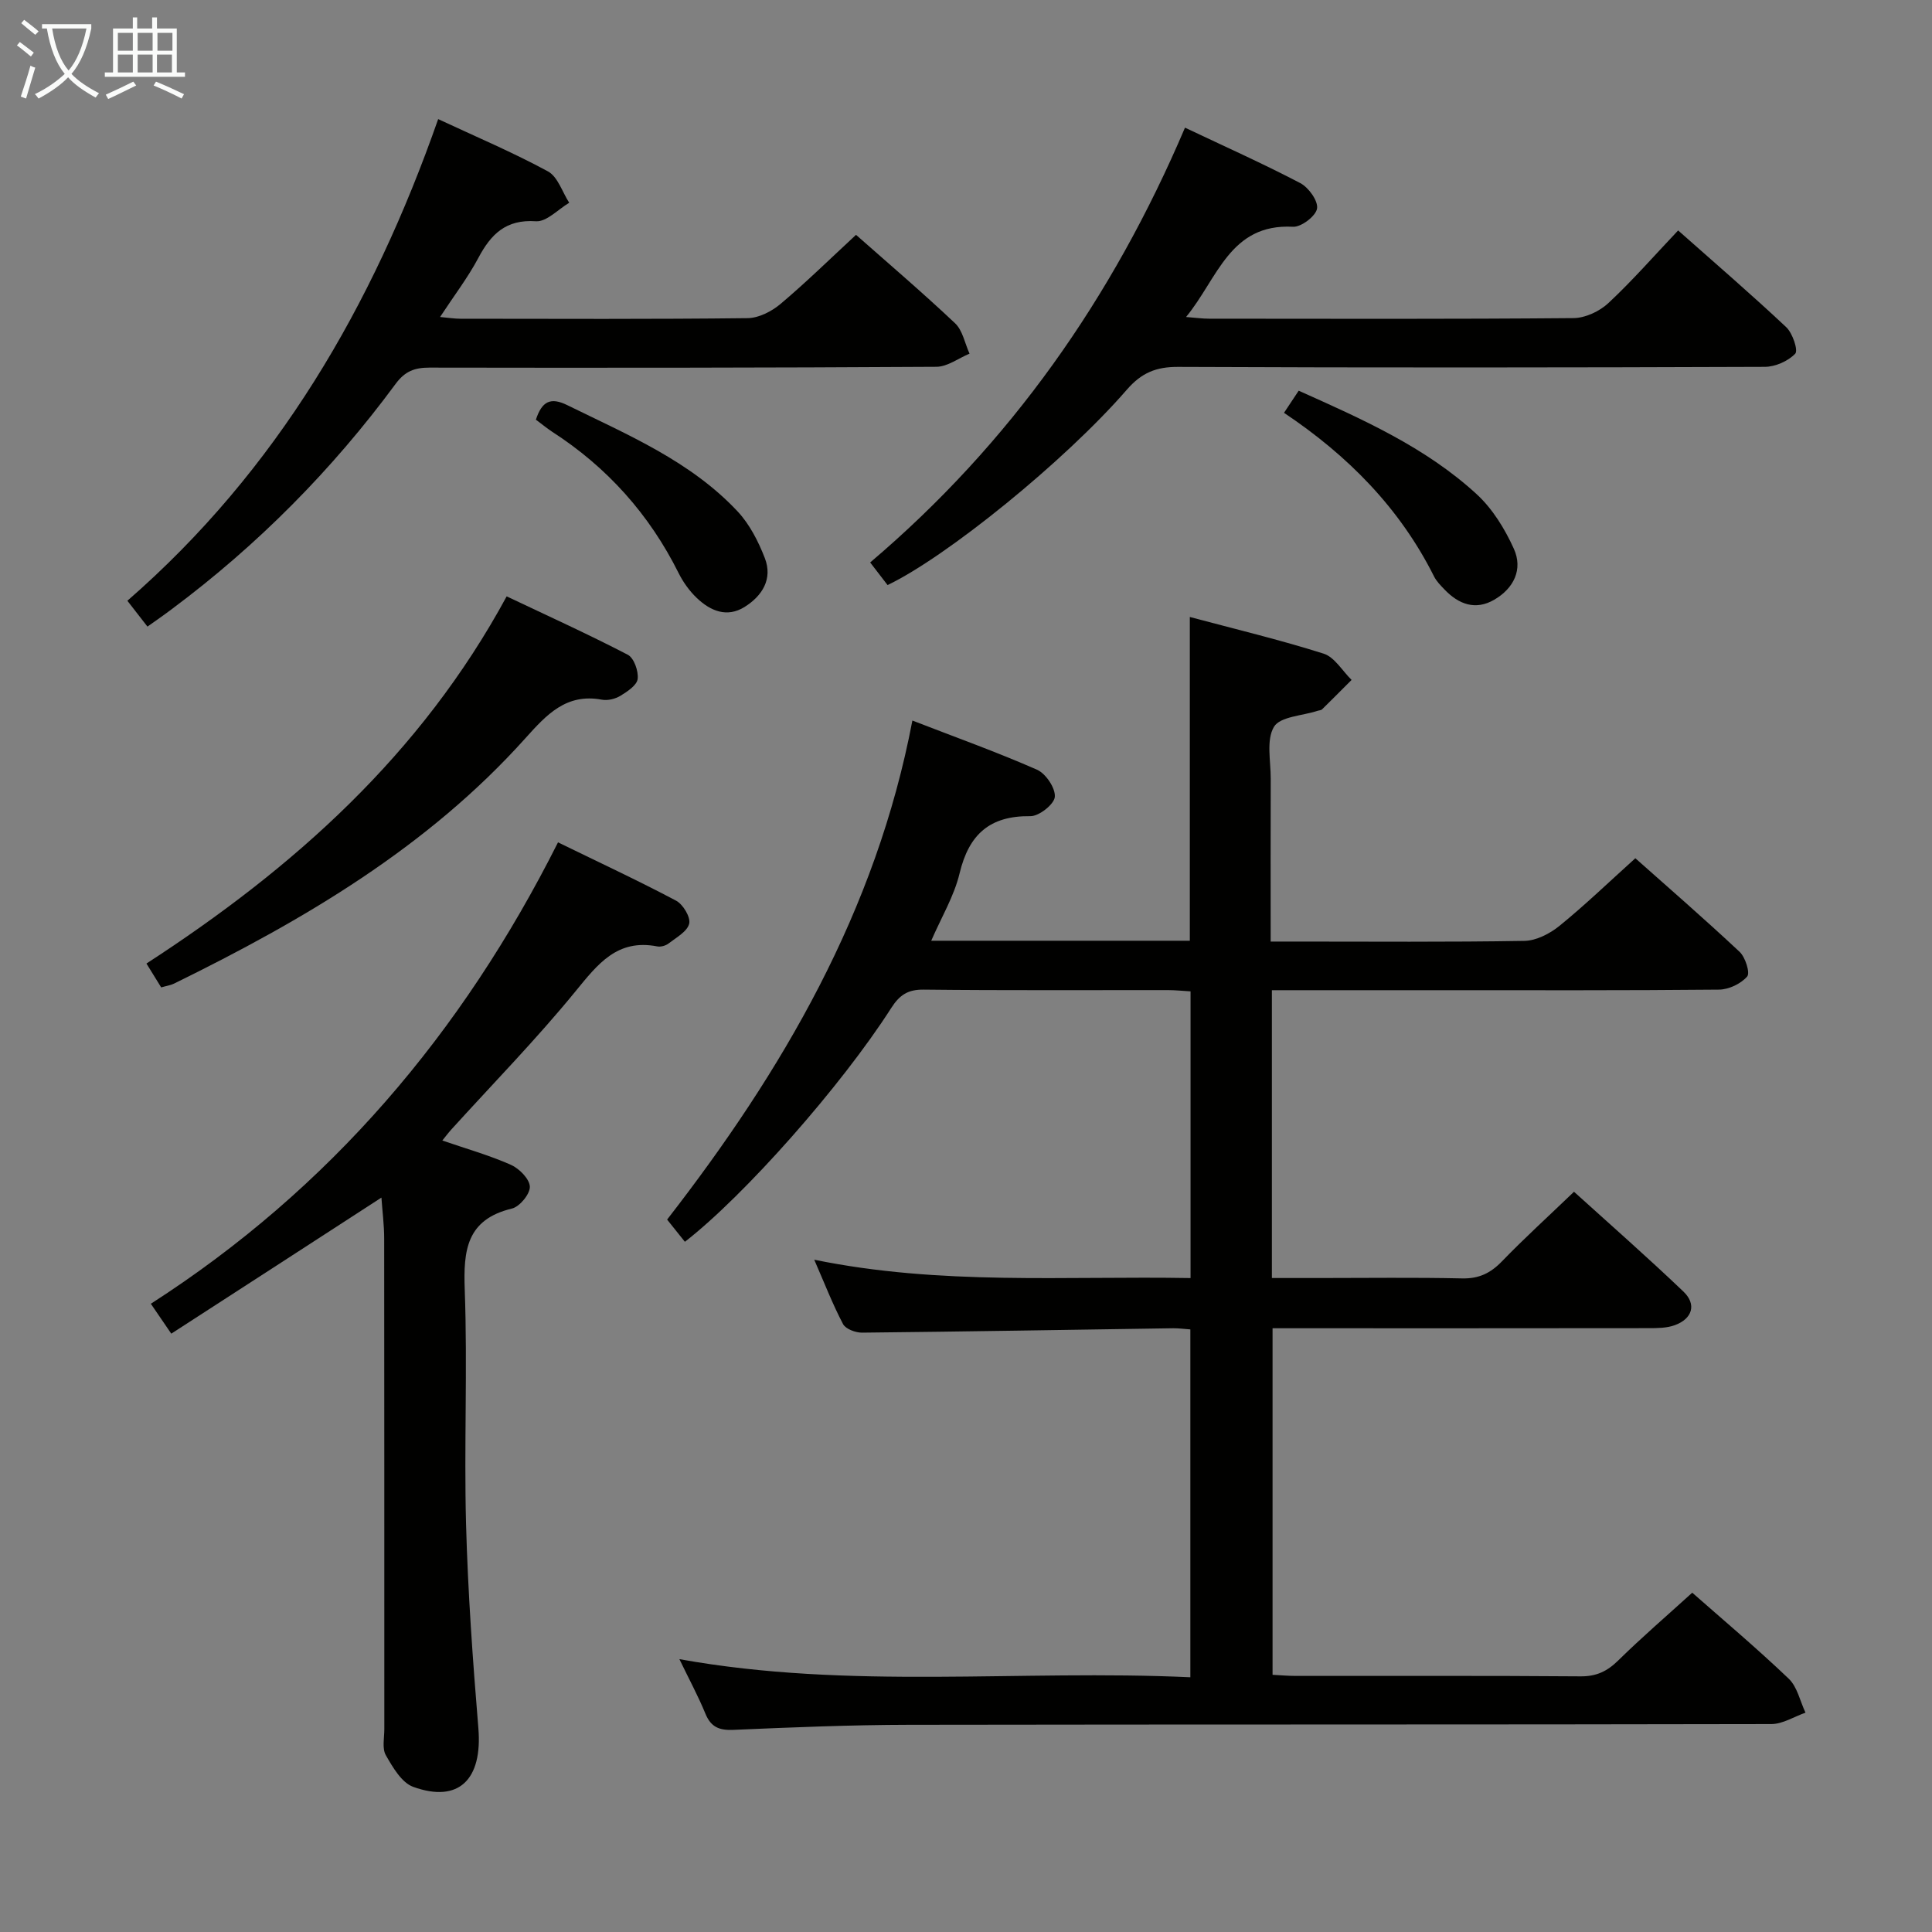 <svg enable-background="new 0 0 400 400" viewBox="0 0 400 400" xmlns="http://www.w3.org/2000/svg"><rect x="0" y="0" width="400" height="400" fill="#808080" stroke="none"/><g fill="#010100"><path d="m188.9 149.18c9.16 3.55 17.61 6.57 25.8 10.18 1.82.8 3.84 3.8 3.69 5.62-.12 1.53-3.28 4.03-5.06 4-8.44-.11-12.73 3.79-14.66 11.84-1.13 4.72-3.76 9.08-5.87 13.95h53.54c0-22.26 0-44.3 0-67.03 9.29 2.48 18.6 4.71 27.7 7.59 2.27.72 3.88 3.57 5.79 5.44-2.03 2.03-4.05 4.08-6.11 6.09-.21.21-.62.2-.94.31-3.13 1.03-7.74 1.17-9.02 3.31-1.63 2.74-.66 7.07-.67 10.72-.04 10.98-.01 21.97-.01 33.74h5.03c15.83 0 31.67.13 47.49-.14 2.46-.04 5.27-1.49 7.26-3.1 5.29-4.3 10.22-9.05 15.72-14.01 6.58 5.85 14.21 12.47 21.58 19.37 1.2 1.12 2.22 4.37 1.57 5.12-1.3 1.5-3.8 2.69-5.82 2.71-19.5.19-39 .12-58.49.12-11.28 0-22.57 0-34.09 0v59.59h9.88c9.83 0 19.67-.14 29.5.08 3.49.08 5.9-1.09 8.27-3.55 4.62-4.78 9.56-9.26 14.9-14.39 7.32 6.63 15.14 13.49 22.66 20.67 2.77 2.64 1.85 5.64-1.81 6.96-1.65.6-3.58.61-5.38.61-25.83.04-51.65.02-77.88.02v71.75c1.55.08 3.16.23 4.76.23 19.67.02 39.33-.07 58.99.09 3.29.03 5.53-1.04 7.83-3.3 4.86-4.78 10.04-9.23 15.31-14.02 6.13 5.4 13.25 11.39 19.97 17.8 1.78 1.69 2.35 4.66 3.48 7.04-2.36.82-4.72 2.36-7.08 2.36-59.49.13-118.99.05-178.49.15-12.14.02-24.29.53-36.42 1.05-2.92.12-4.63-.57-5.77-3.35-1.5-3.65-3.38-7.13-5.39-11.29 35.38 6.38 70.47 2.11 105.79 3.75 0-24.31 0-48.03 0-72.02-1.29-.09-2.41-.25-3.54-.24-21.48.32-42.95.69-64.43.91-1.35.01-3.4-.75-3.94-1.78-2.14-4.07-3.81-8.39-5.96-13.32 26.16 5.36 51.91 3.34 77.91 3.8 0-20.03 0-39.44 0-59.36-1.56-.09-3.15-.26-4.74-.26-16.83-.02-33.67.09-50.49-.1-3.3-.04-5.01 1.11-6.73 3.79-10.36 16.2-30.38 38.82-42.73 48.42-1.16-1.44-2.38-2.98-3.68-4.6 23.88-30.76 43.25-63.79 50.78-103.32z"/><path d="m35.46 276.12c-1.8-2.64-2.81-4.11-4.23-6.19 37.07-23.82 64.46-56.05 84.3-95.53 8.48 4.14 16.57 7.9 24.44 12.07 1.44.76 3.04 3.42 2.72 4.76-.39 1.63-2.67 2.87-4.26 4.1-.6.47-1.63.76-2.37.61-8.3-1.6-12.31 3.68-16.93 9.33-8.09 9.9-17.07 19.08-25.67 28.56-.64.71-1.21 1.47-1.88 2.3 4.96 1.71 9.72 3.05 14.19 5.03 1.73.77 3.87 2.93 3.93 4.52.05 1.53-2.11 4.16-3.72 4.54-9.4 2.27-10.06 8.64-9.76 16.83.59 16.14-.16 32.33.27 48.48.38 14.1 1.39 28.2 2.55 42.27.88 10.61-4.04 15.56-13.49 12.15-2.4-.87-4.24-4.06-5.67-6.56-.8-1.4-.31-3.58-.31-5.41-.01-33.82.01-67.65-.03-101.47 0-2.95-.39-5.9-.57-8.56-14.41 9.35-28.71 18.6-43.51 28.17z"/><path d="m183.76 121.13c-1.28-1.66-2.37-3.08-3.6-4.68 29.01-24.63 50.15-54.72 65.18-90.02 8.18 3.88 16.15 7.44 23.87 11.48 1.72.9 3.73 3.69 3.47 5.27-.25 1.55-3.27 3.86-4.97 3.77-13.11-.7-15.59 10.72-22.15 18.68 1.98.15 3.36.35 4.74.35 25.16.02 50.31.1 75.47-.12 2.45-.02 5.4-1.4 7.23-3.11 4.97-4.64 9.47-9.79 14.44-15.04 7.6 6.74 15.14 13.22 22.38 20.03 1.32 1.24 2.51 4.81 1.86 5.49-1.48 1.54-4.13 2.72-6.31 2.72-40.48.15-80.97.19-121.45.01-4.55-.02-7.57 1.21-10.61 4.71-12.91 14.88-37.41 34.66-49.55 40.46z"/><path d="m30.53 129.73c-1.36-1.75-2.56-3.3-4.16-5.35 30.95-26.94 50.8-61.04 64.35-99.72 7.87 3.67 15.49 6.9 22.72 10.82 2.05 1.11 2.97 4.28 4.41 6.5-2.3 1.36-4.69 3.98-6.89 3.83-6.24-.43-9.32 2.68-11.94 7.62-2.17 4.07-5.01 7.78-7.91 12.2 1.77.16 2.99.36 4.21.36 19.82.02 39.65.11 59.47-.12 2.31-.03 4.98-1.4 6.82-2.95 5.33-4.5 10.33-9.4 15.62-14.3 6.4 5.66 13.62 11.81 20.51 18.31 1.57 1.48 2.02 4.16 2.99 6.29-2.29.95-4.57 2.71-6.86 2.72-34.98.21-69.97.23-104.95.17-3.08 0-5.07.73-7.03 3.39-13.12 17.79-28.54 33.35-46.28 46.58-1.58 1.2-3.21 2.32-5.08 3.65z"/><path d="m33.37 204.43c-.96-1.55-1.9-3.07-3.05-4.94 30.44-19.74 56.8-43.22 74.58-76.02 8.48 4.02 16.89 7.84 25.08 12.09 1.28.67 2.24 3.39 2.04 5.01-.16 1.31-2.13 2.61-3.57 3.49-1.07.65-2.64 1.03-3.85.8-7.38-1.37-11.46 3.13-15.81 7.97-20.27 22.6-45.89 37.64-72.77 50.82-.72.35-1.55.46-2.65.78z"/><path d="m265.84 85.47c1.03-1.55 1.94-2.91 3.04-4.58 13.15 5.89 26.21 11.66 36.84 21.42 3.28 3.01 5.84 7.18 7.7 11.29 1.94 4.28-.01 8.22-4.06 10.57-3.89 2.26-7.36.94-10.29-2.12-.8-.83-1.66-1.7-2.17-2.71-7.1-14.17-17.84-25.03-31.06-33.87z"/><path d="m110.95 86.89c1.26-3.84 3.06-4.71 6.52-3 12.5 6.15 25.47 11.57 35.23 21.98 2.5 2.67 4.31 6.22 5.65 9.68 1.67 4.32-.54 7.83-4.19 10.11-3.64 2.28-7.07.83-9.87-1.83-1.53-1.45-2.85-3.29-3.79-5.18-6.07-12.17-14.8-21.92-26.21-29.28-1.1-.73-2.11-1.57-3.34-2.48z"/></g><path d="m6.4 11.7c-1-.8-1.9-1.6-2.9-2.3l.6-.7c.9.7 1.9 1.4 2.9 2.2zm-2.1 8.3c.7-2.1 1.4-4.2 2-6.4.2.1.6.3 1 .4-.7 2.3-1.3 4.4-1.9 6.4zm3-12.8c-1.1-.9-2.1-1.7-2.9-2.4l.6-.7c1 .8 2 1.5 3 2.4zm1.4-1.3v-.9h10.2v.9c-.9 4.2-2.3 7.3-4.1 9.4 1.3 1.4 3.2 2.7 5.7 4-.2.2-.4.5-.7.9-2.5-1.4-4.4-2.7-5.7-4.2-1.4 1.5-3.5 3-6.1 4.4 0 0 0 0-.1-.1-.3-.4-.5-.7-.7-.8 2.7-1.3 4.7-2.8 6.2-4.2-1.8-2.2-3-5.3-3.7-9.4zm9.2 0h-7.1c.6 3.8 1.7 6.7 3.4 8.7 1.7-2 2.9-4.8 3.7-8.7z" fill="#fafbfa"/><path d="m31.6 3.6h.9v2.3h4.1v9.1h1.7v.9h-16.6v-.9h1.7v-9.1h4.1v-2.3h.9v2.3h3.1v-2.3zm-4 13.3.6.8c-1.9.9-3.8 1.9-5.8 2.8-.2-.3-.3-.6-.5-.9 2-.9 3.9-1.8 5.7-2.7zm-3.2-10.1v3.7h3.1v-3.7zm0 4.5v3.7h3.1v-3.7zm4.1-4.5v3.7h3.1v-3.7zm0 4.5v3.7h3.1v-3.7zm9.1 9.1c-2.1-1.1-4.1-2-5.8-2.7l.5-.8c2.2.9 4.1 1.8 5.8 2.6zm-1.9-13.6h-3.1v3.7h3.1zm-3.2 4.5v3.7h3.1v-3.7z" fill="#fafbfa"/></svg>